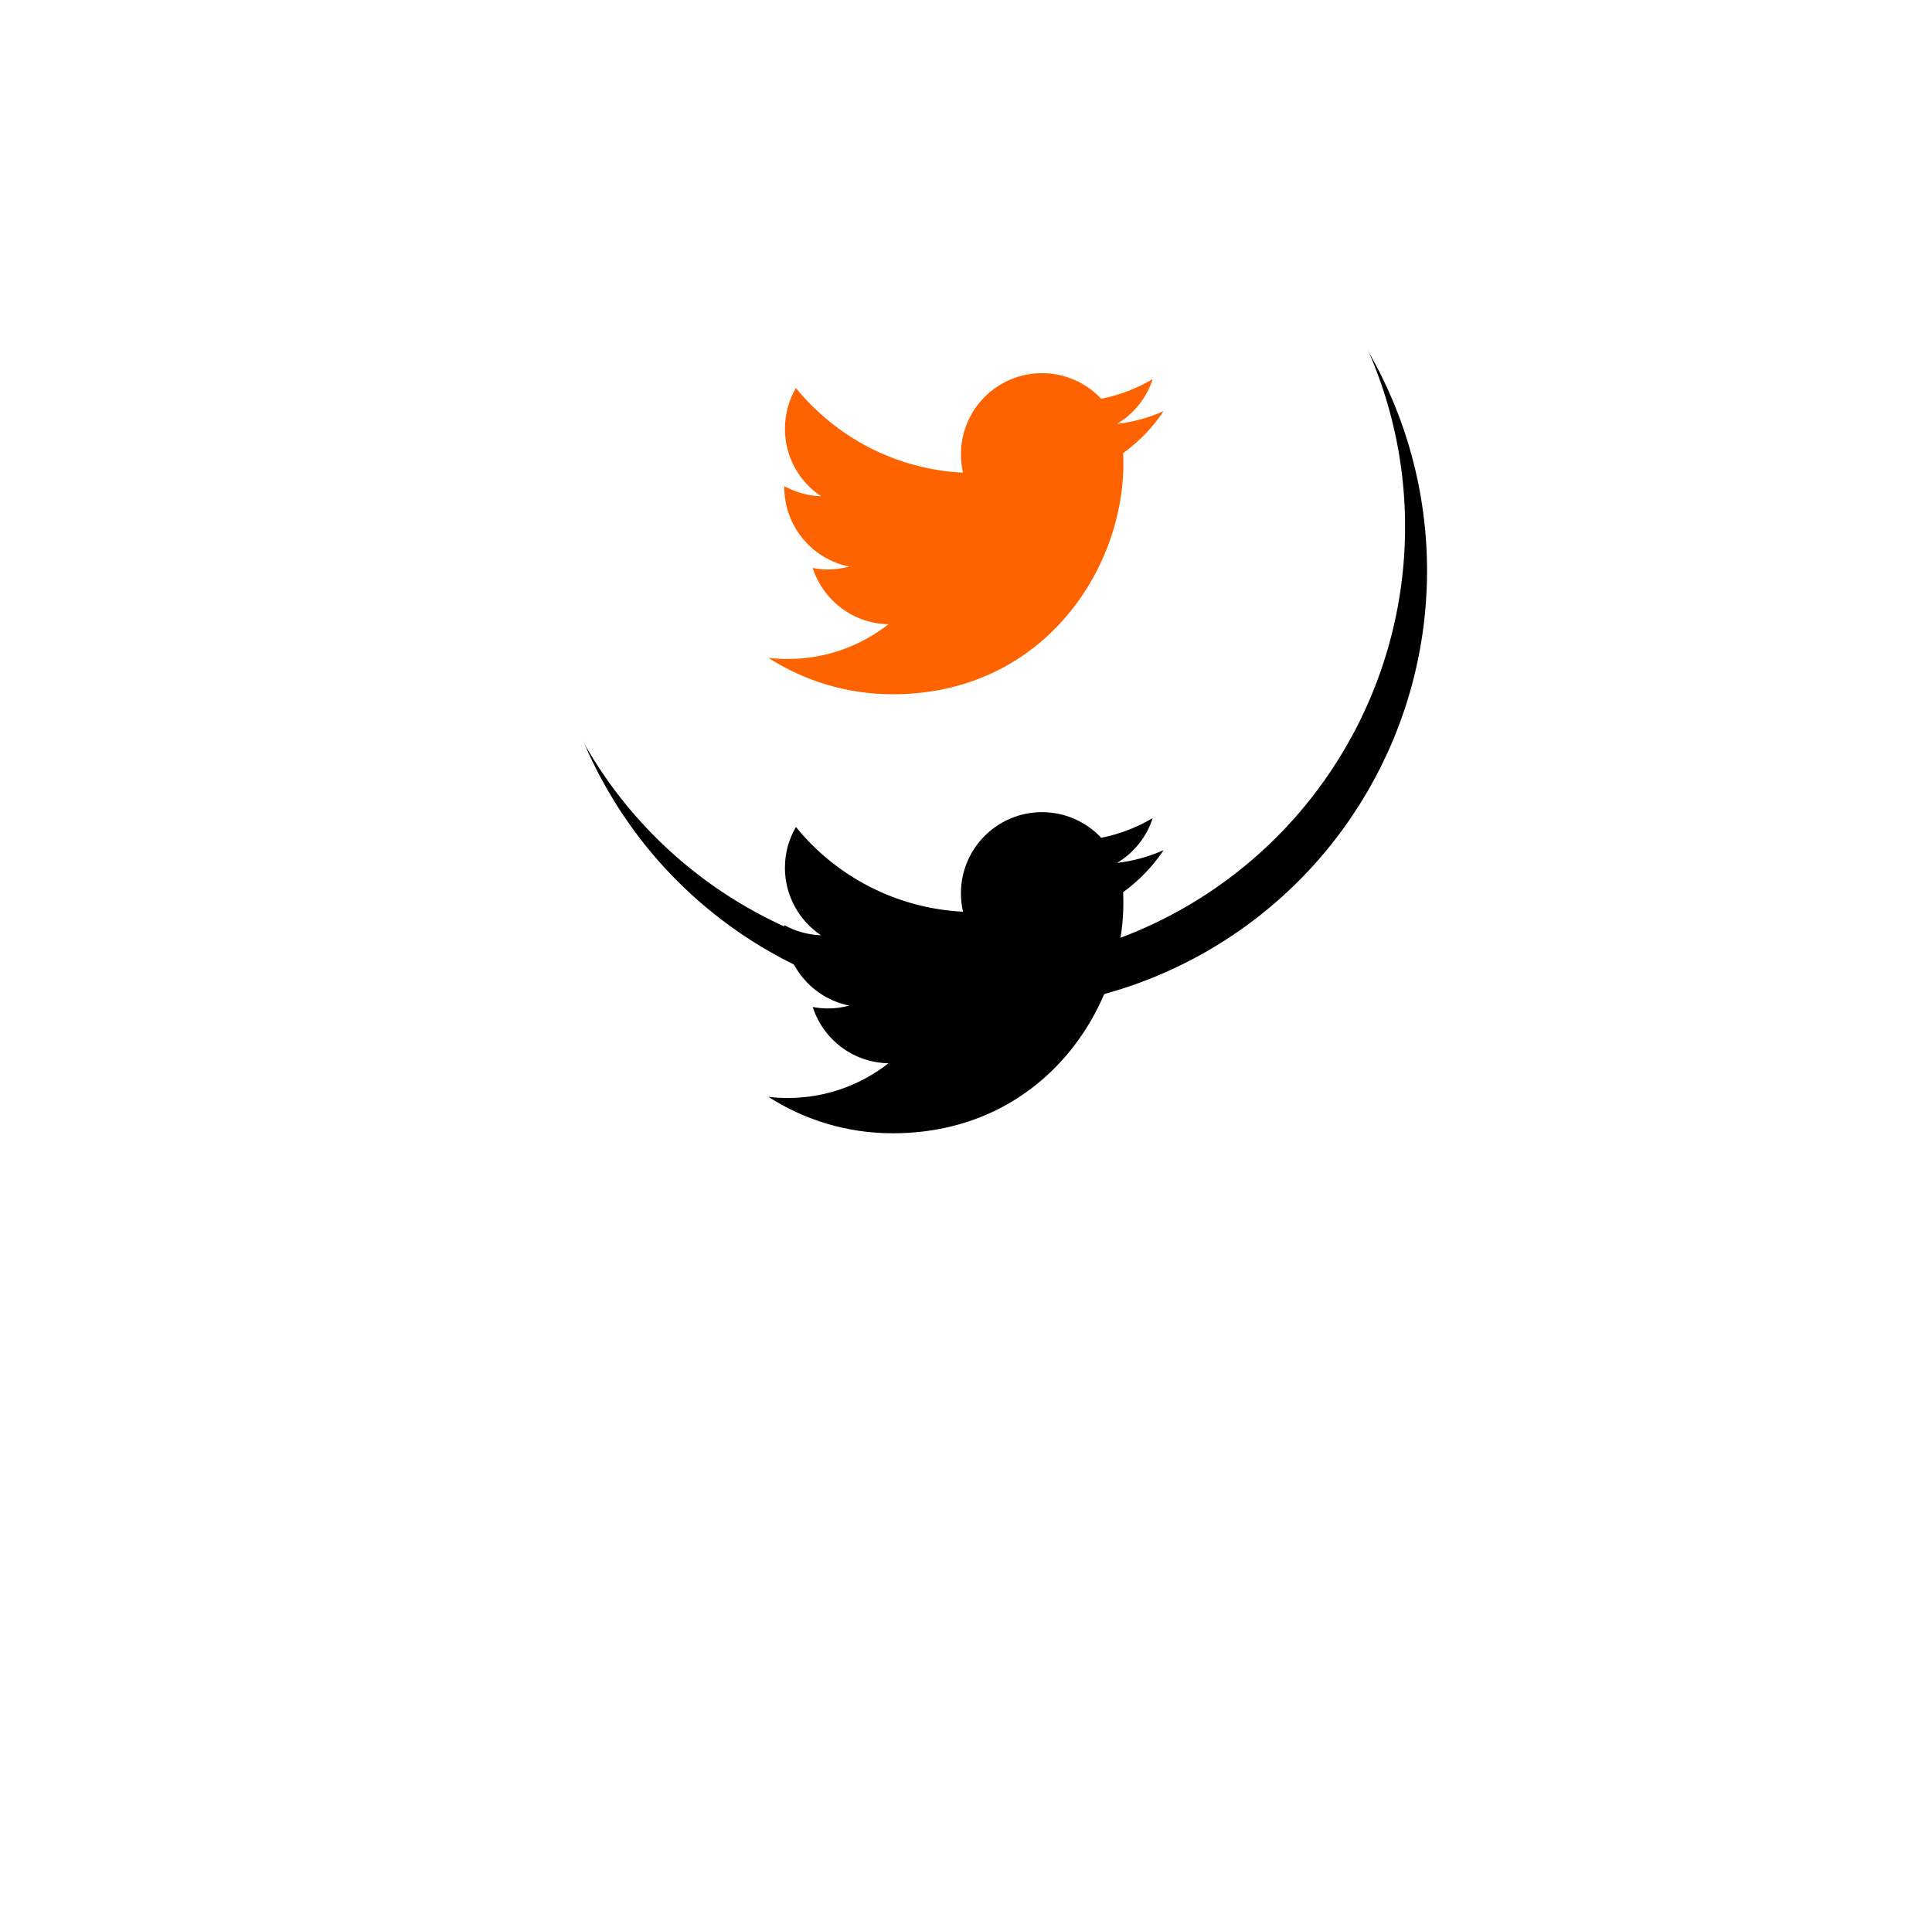 <?xml version="1.0" encoding="UTF-8"?>
<svg width="88px" height="87px" viewBox="0 0 88 87" version="1.1" xmlns="http://www.w3.org/2000/svg" xmlns:xlink="http://www.w3.org/1999/xlink">
    <title>A467B024-1BDC-4ECB-976E-0685387A4DED</title>
    <defs>
        <circle id="path-1" cx="20" cy="20" r="20"></circle>
        <filter x="-22.5%" y="-20.0%" width="150.0%" height="150.0%" filterUnits="objectBoundingBox" id="filter-2">
            <feOffset dx="1" dy="2" in="SourceAlpha" result="shadowOffsetOuter1"></feOffset>
            <feGaussianBlur stdDeviation="3" in="shadowOffsetOuter1" result="shadowBlurOuter1"></feGaussianBlur>
            <feColorMatrix values="0 0 0 0 0.376   0 0 0 0 0.38   0 0 0 0 0.439  0 0 0 0.1 0" type="matrix" in="shadowBlurOuter1" result="shadowMatrixOuter1"></feColorMatrix>
            <feOffset dx="0" dy="0" in="SourceAlpha" result="shadowOffsetOuter2"></feOffset>
            <feColorMatrix values="0 0 0 0 0.157   0 0 0 0 0.161   0 0 0 0 0.239  0 0 0 0.04 0" type="matrix" in="shadowOffsetOuter2" result="shadowMatrixOuter2"></feColorMatrix>
            <feMerge>
                <feMergeNode in="shadowMatrixOuter1"></feMergeNode>
                <feMergeNode in="shadowMatrixOuter2"></feMergeNode>
            </feMerge>
        </filter>
        <path d="M27.158,16.644 C27.165,16.802 27.168,16.962 27.168,17.121 C27.168,22.001 23.454,27.629 16.661,27.629 L16.661,27.629 L16.661,27.629 C14.575,27.629 12.634,27.018 11,25.97 C11.289,26.004 11.583,26.021 11.881,26.021 C13.611,26.021 15.204,25.431 16.468,24.44 C14.851,24.41 13.488,23.343 13.018,21.875 C13.243,21.918 13.474,21.942 13.712,21.942 C14.049,21.942 14.375,21.897 14.686,21.812 C12.996,21.474 11.723,19.98 11.723,18.192 C11.723,18.175 11.723,18.16 11.723,18.145 C12.221,18.421 12.79,18.588 13.396,18.607 C12.404,17.945 11.752,16.814 11.752,15.532 C11.752,14.856 11.935,14.222 12.253,13.676 C14.074,15.911 16.796,17.38 19.865,17.535 C19.802,17.264 19.769,16.982 19.769,16.693 C19.769,14.654 21.423,13 23.462,13 C24.525,13 25.484,13.449 26.158,14.167 C27,14.001 27.79,13.694 28.503,13.271 C28.227,14.133 27.642,14.856 26.879,15.313 C27.626,15.224 28.338,15.026 29,14.732 C28.506,15.472 27.879,16.123 27.158,16.644 Z" id="path-3"></path>
        <filter x="-347.2%" y="-290.5%" width="794.4%" height="954.5%" filterUnits="objectBoundingBox" id="filter-4">
            <feOffset dx="0" dy="20" in="SourceAlpha" result="shadowOffsetOuter1"></feOffset>
            <feGaussianBlur stdDeviation="17.5" in="shadowOffsetOuter1" result="shadowBlurOuter1"></feGaussianBlur>
            <feColorMatrix values="0 0 0 0 1   0 0 0 0 0.388   0 0 0 0 0  0 0 0 0.15 0" type="matrix" in="shadowBlurOuter1"></feColorMatrix>
        </filter>
    </defs>
    <g id="Page-1" stroke="none" stroke-width="1" fill="none" fill-rule="evenodd">
        <g id="Home" transform="translate(-1167, -7582)">
            <g id="Footer" transform="translate(0, 7526)">
                <g id="Group-2" transform="translate(1087, 60)">
                    <g id="linkedin-copy" transform="translate(104, 0)">
                        <g id="Oval" fill-rule="nonzero">
                            <use fill="black" fill-opacity="1" filter="url(#filter-2)" xlink:href="#path-1"></use>
                            <use fill="#FFFFFF" xlink:href="#path-1"></use>
                        </g>
                        <g id="Path">
                            <use fill="black" fill-opacity="1" filter="url(#filter-4)" xlink:href="#path-3"></use>
                            <use fill="#FF6300" fill-rule="evenodd" xlink:href="#path-3"></use>
                        </g>
                    </g>
                </g>
            </g>
        </g>
    </g>
</svg>